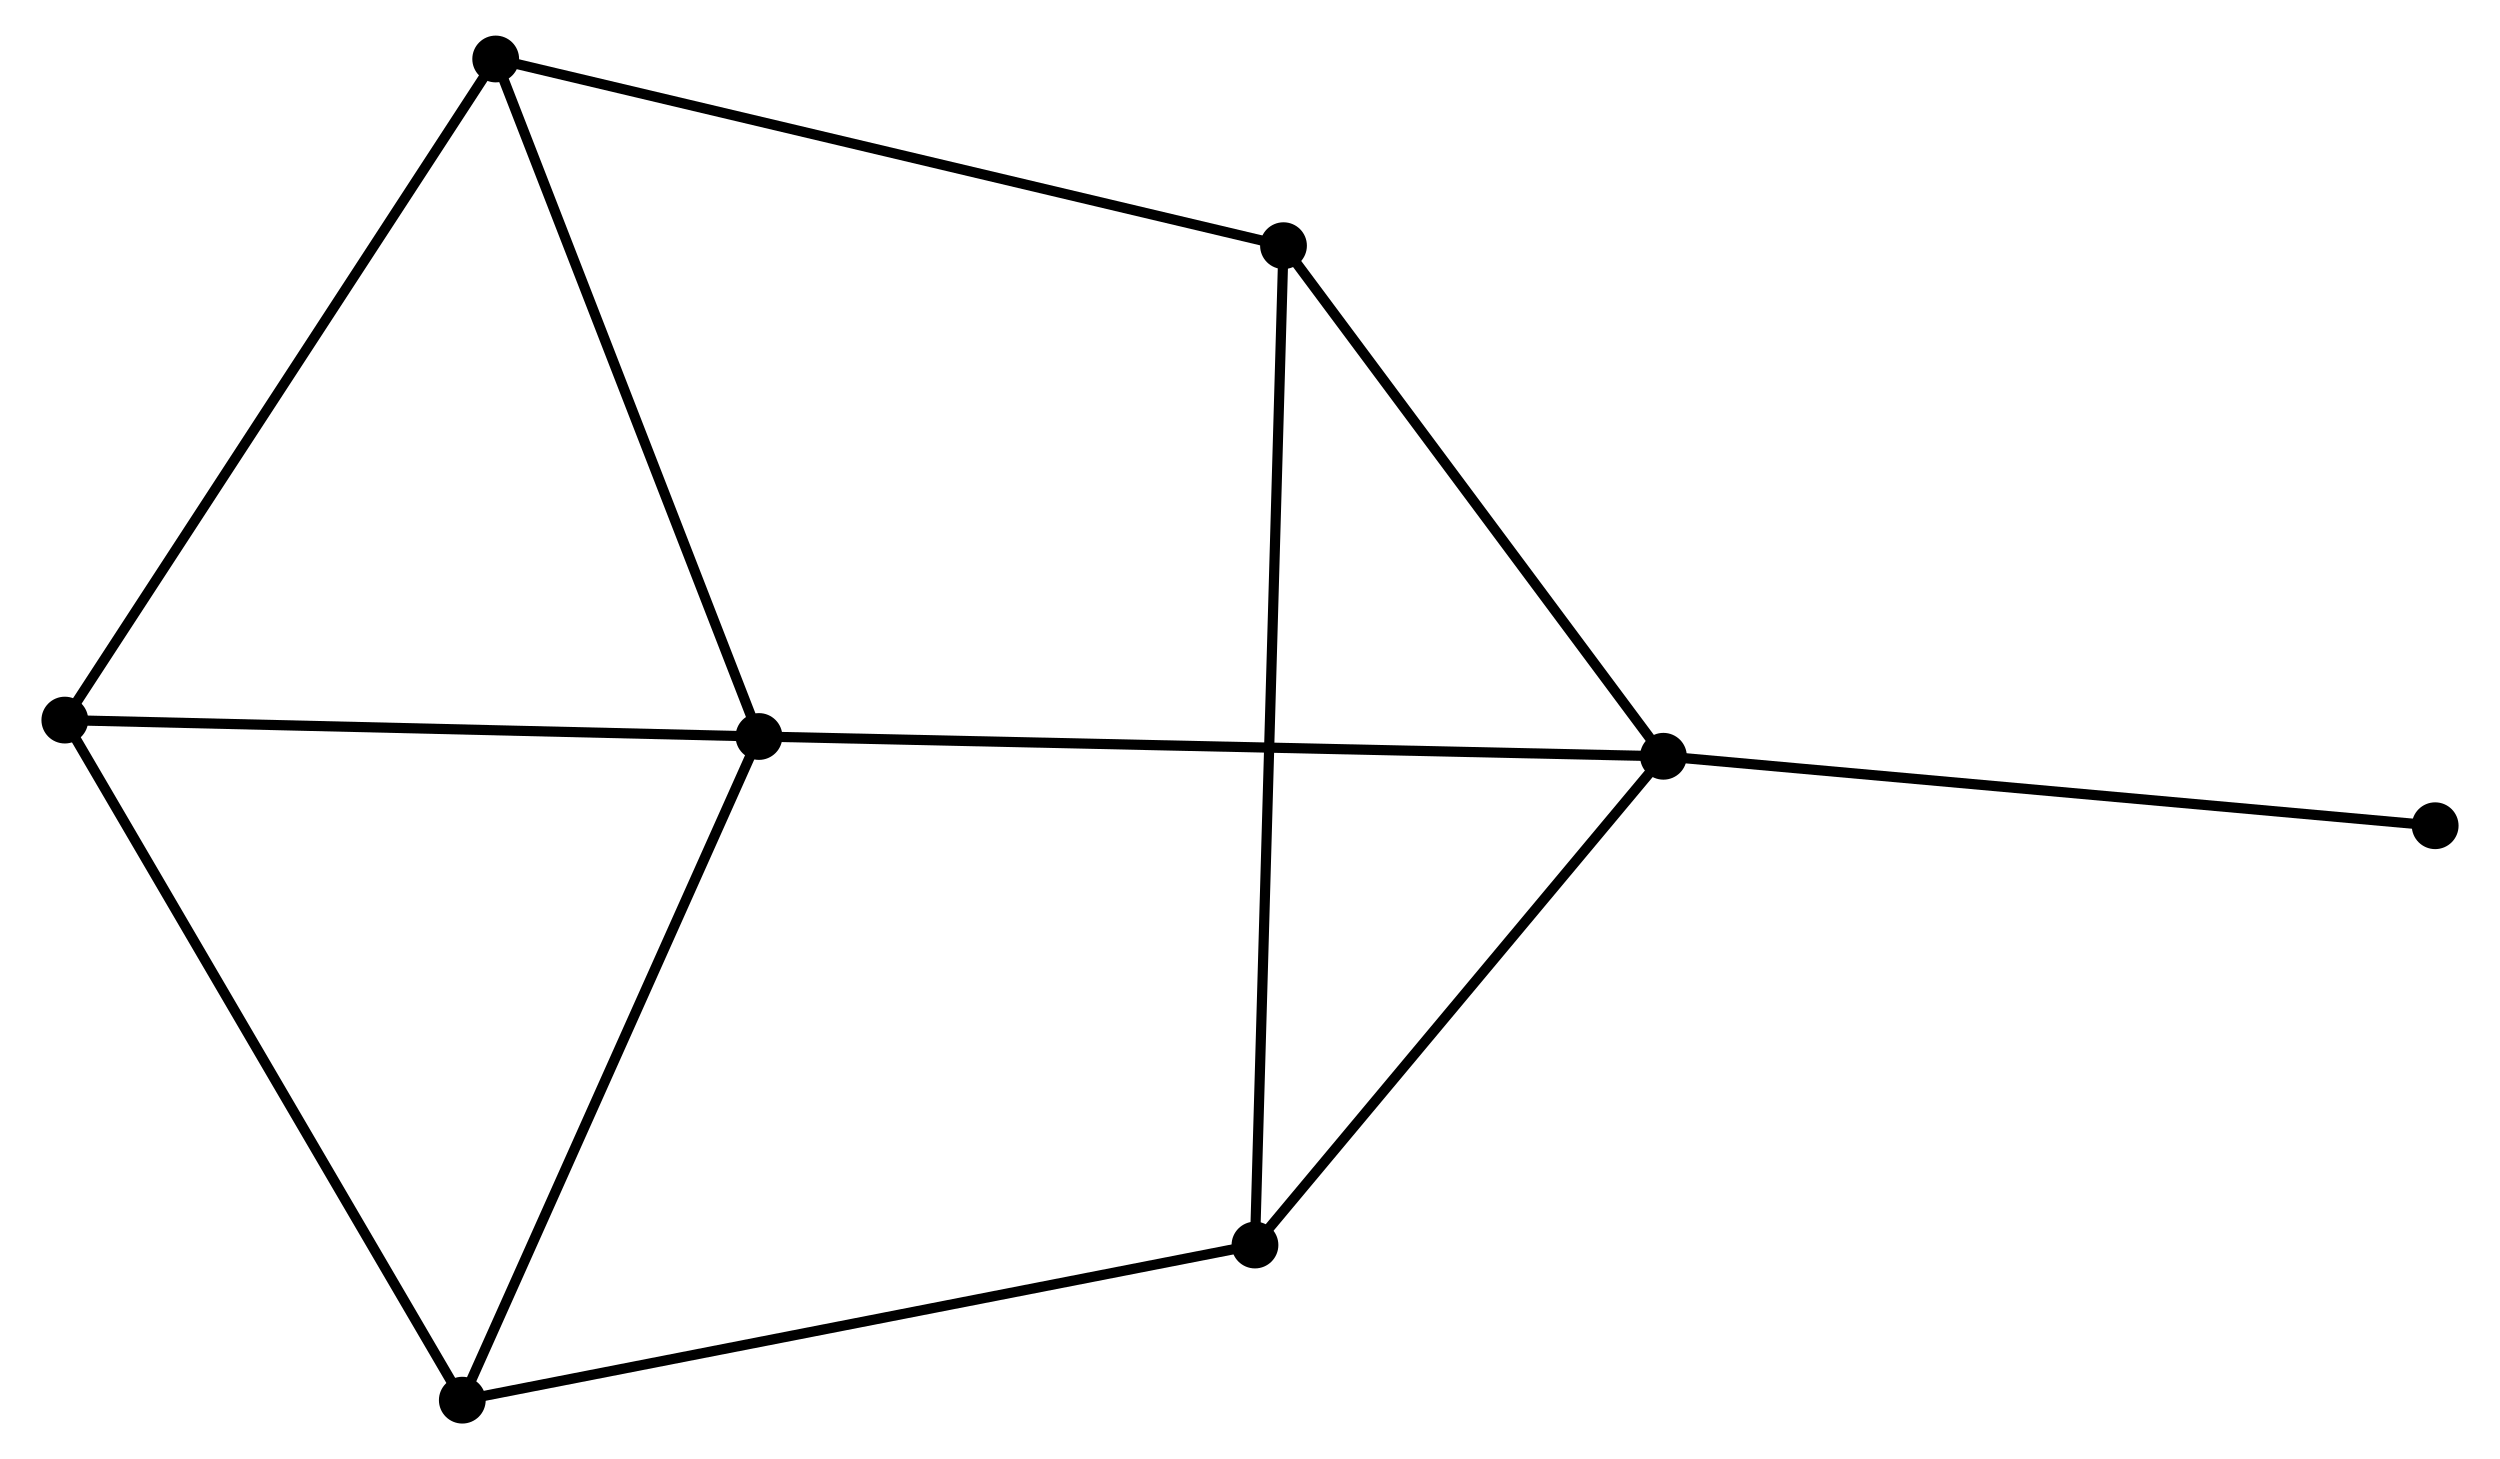 <?xml version="1.0" encoding="UTF-8" standalone="no"?>
<!DOCTYPE svg PUBLIC "-//W3C//DTD SVG 1.1//EN"
 "http://www.w3.org/Graphics/SVG/1.1/DTD/svg11.dtd">
<!-- Generated by graphviz version 2.36.0 (20140111.2315)
 -->
<!-- Title: %3 Pages: 1 -->
<svg width="245pt" height="143pt"
 viewBox="0.00 0.00 244.64 143.46" xmlns="http://www.w3.org/2000/svg" xmlns:xlink="http://www.w3.org/1999/xlink">
<g id="graph0" class="graph" transform="scale(1 1) rotate(0) translate(4 139.458)">
<title>%3</title>
<!-- 0 -->
<g id="node1" class="node"><title>0</title>
<ellipse fill="black" stroke="black" cx="70.046" cy="-67.049" rx="1.8" ry="1.8"/>
</g>
<!-- 1 -->
<g id="node2" class="node"><title>1</title>
<ellipse fill="black" stroke="black" cx="158.966" cy="-65.105" rx="1.8" ry="1.8"/>
</g>
<!-- 0&#45;&#45;1 -->
<g id="edge1" class="edge"><title>0&#45;&#45;1</title>
<path fill="none" stroke="black" d="M71.903,-67.008C83.475,-66.755 145.577,-65.397 157.119,-65.145"/>
</g>
<!-- 3 -->
<g id="node3" class="node"><title>3</title>
<ellipse fill="black" stroke="black" cx="1.8" cy="-68.662" rx="1.8" ry="1.8"/>
</g>
<!-- 0&#45;&#45;3 -->
<g id="edge2" class="edge"><title>0&#45;&#45;3</title>
<path fill="none" stroke="black" d="M68.077,-67.095C58.111,-67.331 13.325,-68.389 3.647,-68.618"/>
</g>
<!-- 5 -->
<g id="node4" class="node"><title>5</title>
<ellipse fill="black" stroke="black" cx="44.161" cy="-133.658" rx="1.8" ry="1.8"/>
</g>
<!-- 0&#45;&#45;5 -->
<g id="edge3" class="edge"><title>0&#45;&#45;5</title>
<path fill="none" stroke="black" d="M69.299,-68.97C65.519,-78.697 48.532,-122.409 44.861,-131.855"/>
</g>
<!-- 6 -->
<g id="node5" class="node"><title>6</title>
<ellipse fill="black" stroke="black" cx="40.878" cy="-1.8" rx="1.8" ry="1.8"/>
</g>
<!-- 0&#45;&#45;6 -->
<g id="edge4" class="edge"><title>0&#45;&#45;6</title>
<path fill="none" stroke="black" d="M69.204,-65.166C64.945,-55.638 45.804,-12.819 41.668,-3.566"/>
</g>
<!-- 2 -->
<g id="node6" class="node"><title>2</title>
<ellipse fill="black" stroke="black" cx="121.614" cy="-115.304" rx="1.8" ry="1.8"/>
</g>
<!-- 1&#45;&#45;2 -->
<g id="edge5" class="edge"><title>1&#45;&#45;2</title>
<path fill="none" stroke="black" d="M157.724,-66.775C152.052,-74.397 128.659,-105.836 122.9,-113.576"/>
</g>
<!-- 4 -->
<g id="node7" class="node"><title>4</title>
<ellipse fill="black" stroke="black" cx="118.809" cy="-17.052" rx="1.8" ry="1.8"/>
</g>
<!-- 1&#45;&#45;4 -->
<g id="edge6" class="edge"><title>1&#45;&#45;4</title>
<path fill="none" stroke="black" d="M157.63,-63.506C151.533,-56.21 126.384,-26.116 120.191,-18.706"/>
</g>
<!-- 7 -->
<g id="node8" class="node"><title>7</title>
<ellipse fill="black" stroke="black" cx="234.84" cy="-58.276" rx="1.8" ry="1.8"/>
</g>
<!-- 1&#45;&#45;7 -->
<g id="edge7" class="edge"><title>1&#45;&#45;7</title>
<path fill="none" stroke="black" d="M160.842,-64.936C171.339,-63.991 222.705,-59.368 233.03,-58.439"/>
</g>
<!-- 3&#45;&#45;5 -->
<g id="edge10" class="edge"><title>3&#45;&#45;5</title>
<path fill="none" stroke="black" d="M2.847,-70.268C8.657,-79.182 36.889,-122.5 42.995,-131.869"/>
</g>
<!-- 3&#45;&#45;6 -->
<g id="edge11" class="edge"><title>3&#45;&#45;6</title>
<path fill="none" stroke="black" d="M2.766,-67.009C8.125,-57.839 34.169,-13.278 39.802,-3.641"/>
</g>
<!-- 2&#45;&#45;5 -->
<g id="edge9" class="edge"><title>2&#45;&#45;5</title>
<path fill="none" stroke="black" d="M119.699,-115.758C108.984,-118.297 56.549,-130.723 46.008,-133.22"/>
</g>
<!-- 2&#45;&#45;4 -->
<g id="edge8" class="edge"><title>2&#45;&#45;4</title>
<path fill="none" stroke="black" d="M121.555,-113.252C121.19,-100.466 119.232,-31.846 118.867,-19.093"/>
</g>
<!-- 4&#45;&#45;6 -->
<g id="edge12" class="edge"><title>4&#45;&#45;6</title>
<path fill="none" stroke="black" d="M116.883,-16.675C106.101,-14.565 53.342,-4.239 42.737,-2.164"/>
</g>
</g>
</svg>
